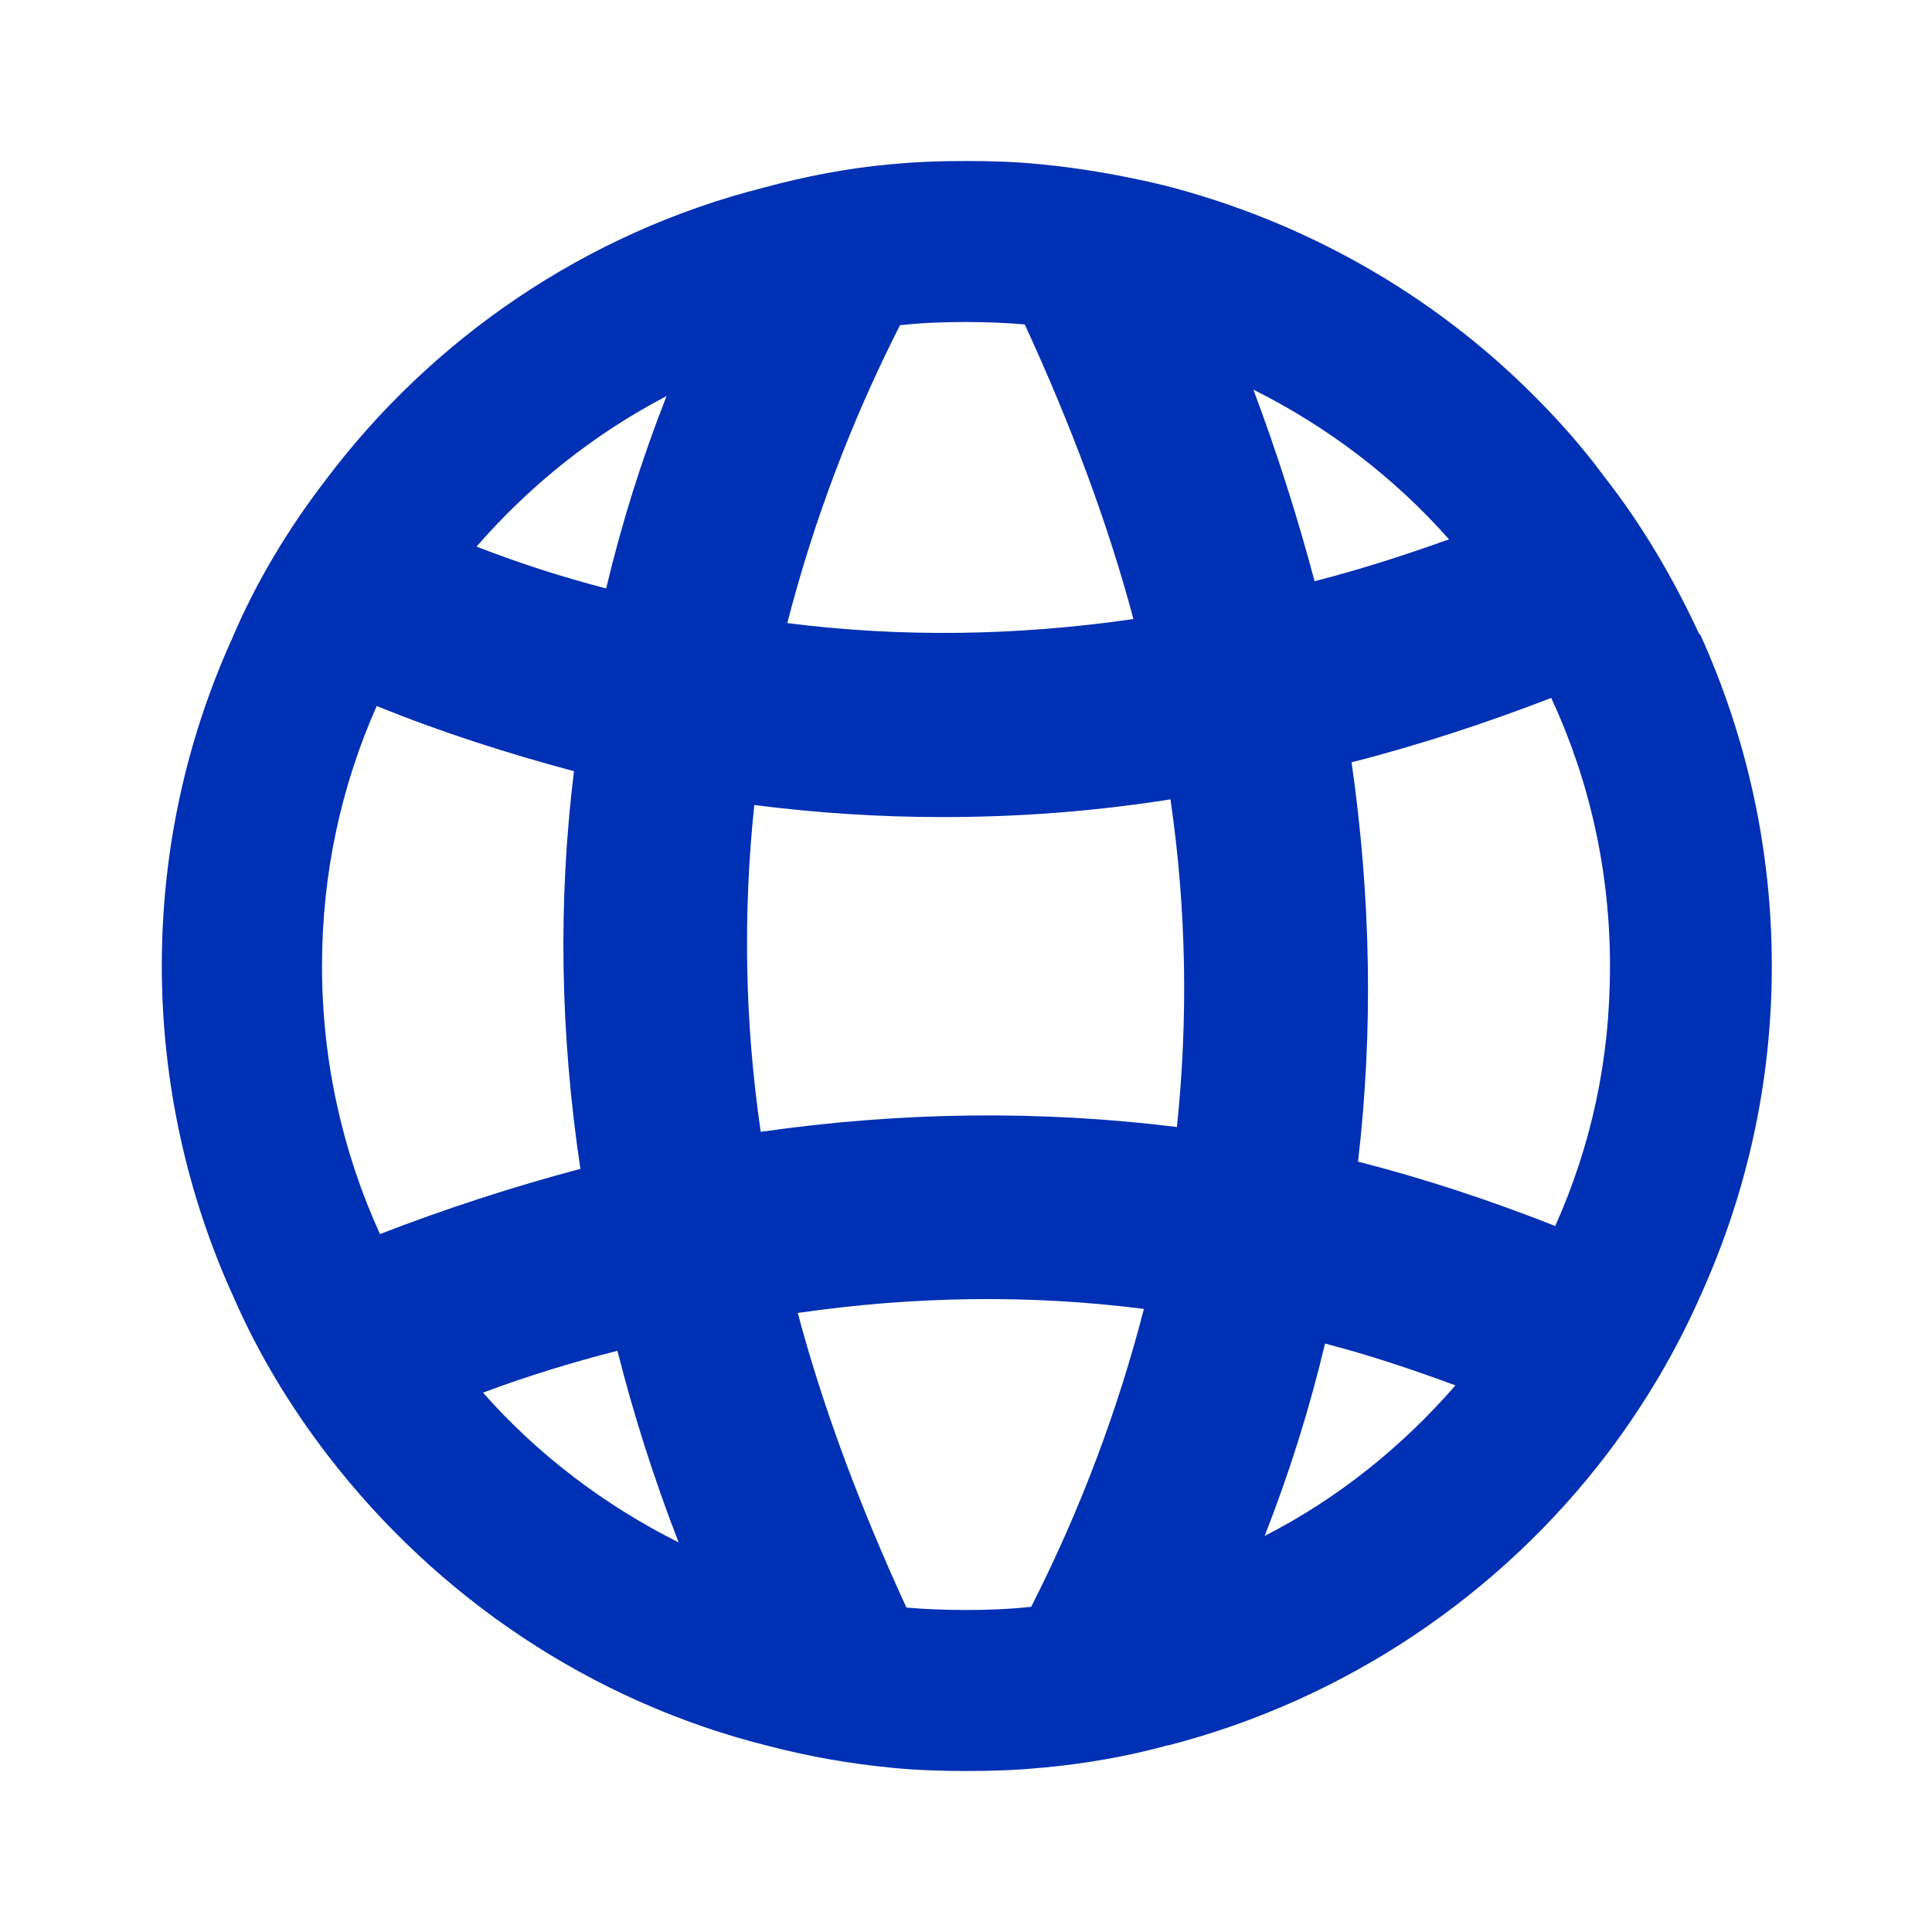 <svg width="24" height="24" viewBox="0 0 24 24" fill="none" xmlns="http://www.w3.org/2000/svg">
<path d="M21.11 7.88C20.79 7.19 20.4 6.52 19.92 5.91C19.67 5.57 19.38 5.24 19.07 4.93C17.79 3.64 16.18 2.74 14.45 2.3C13.95 2.18 13.44 2.09 12.92 2.04C12.62 2.01 12.32 2 12.01 2C11.7 2 11.38 2.01 11.08 2.04H11.07C10.52 2.09 10.01 2.19 9.49 2.33C7.28 2.89 5.37 4.2 4.04 5.97C3.58 6.57 3.18 7.23 2.88 7.94C2.32 9.18 2.01 10.55 2.01 12C2.01 13.45 2.33 14.86 2.9 16.11C3.21 16.82 3.61 17.48 4.08 18.09C5.43 19.84 7.34 21.14 9.55 21.69C10.05 21.82 10.56 21.91 11.08 21.96C11.38 21.99 11.7 22 12.01 22C12.32 22 12.63 21.99 12.93 21.96H12.94C13.48 21.91 14 21.82 14.51 21.68H14.52C16.72 21.11 18.64 19.81 19.98 18.04C20.44 17.43 20.83 16.77 21.14 16.06C21.7 14.81 22.01 13.45 22.01 12C22.01 10.55 21.7 9.16 21.12 7.88H21.11ZM18 6.7C17.44 6.9 16.88 7.08 16.33 7.22C16.12 6.43 15.87 5.64 15.57 4.84C16.49 5.3 17.32 5.93 18 6.7ZM14.62 14C12.92 13.79 11.2 13.81 9.45 14.06C9.25 12.69 9.23 11.34 9.37 10C10.15 10.1 10.93 10.15 11.71 10.15C12.65 10.15 13.59 10.08 14.54 9.93C14.74 11.3 14.76 12.66 14.62 14ZM12.81 19.96C12.54 19.99 12.27 20 12 20C11.75 20 11.5 19.99 11.26 19.97C10.69 18.73 10.23 17.51 9.91 16.31C11.36 16.1 12.8 16.08 14.21 16.26C13.89 17.5 13.43 18.74 12.81 19.96ZM11.18 4.04C11.45 4.01 11.72 4 12 4C12.25 4 12.49 4.01 12.73 4.03C13.3 5.27 13.76 6.49 14.08 7.69C12.63 7.9 11.19 7.92 9.78 7.74C10.1 6.5 10.56 5.26 11.18 4.04ZM8.28 4.92C7.97 5.71 7.72 6.51 7.53 7.31C6.99 7.17 6.46 7 5.92 6.79C6.58 6.03 7.38 5.39 8.28 4.92ZM4 12C4 10.85 4.24 9.76 4.68 8.77C5.49 9.1 6.31 9.36 7.13 9.58C6.93 11.21 6.96 12.85 7.21 14.52C6.38 14.74 5.55 15.01 4.72 15.33C4.26 14.32 4 13.19 4 12ZM6 17.3C6.56 17.09 7.12 16.92 7.67 16.78C7.87 17.57 8.12 18.36 8.43 19.16C7.51 18.7 6.68 18.07 6 17.3ZM15.71 19.08C16.02 18.29 16.27 17.49 16.46 16.69C17 16.83 17.54 17.01 18.08 17.21C17.41 17.98 16.61 18.62 15.71 19.08ZM16.87 14.43C17.06 12.8 17.03 11.15 16.79 9.47C17.61 9.26 18.44 8.99 19.27 8.67C19.74 9.68 20 10.81 20 12C20 13.19 19.76 14.24 19.32 15.23C18.51 14.91 17.69 14.64 16.87 14.43Z" fill="#0030B3"/>
</svg>
